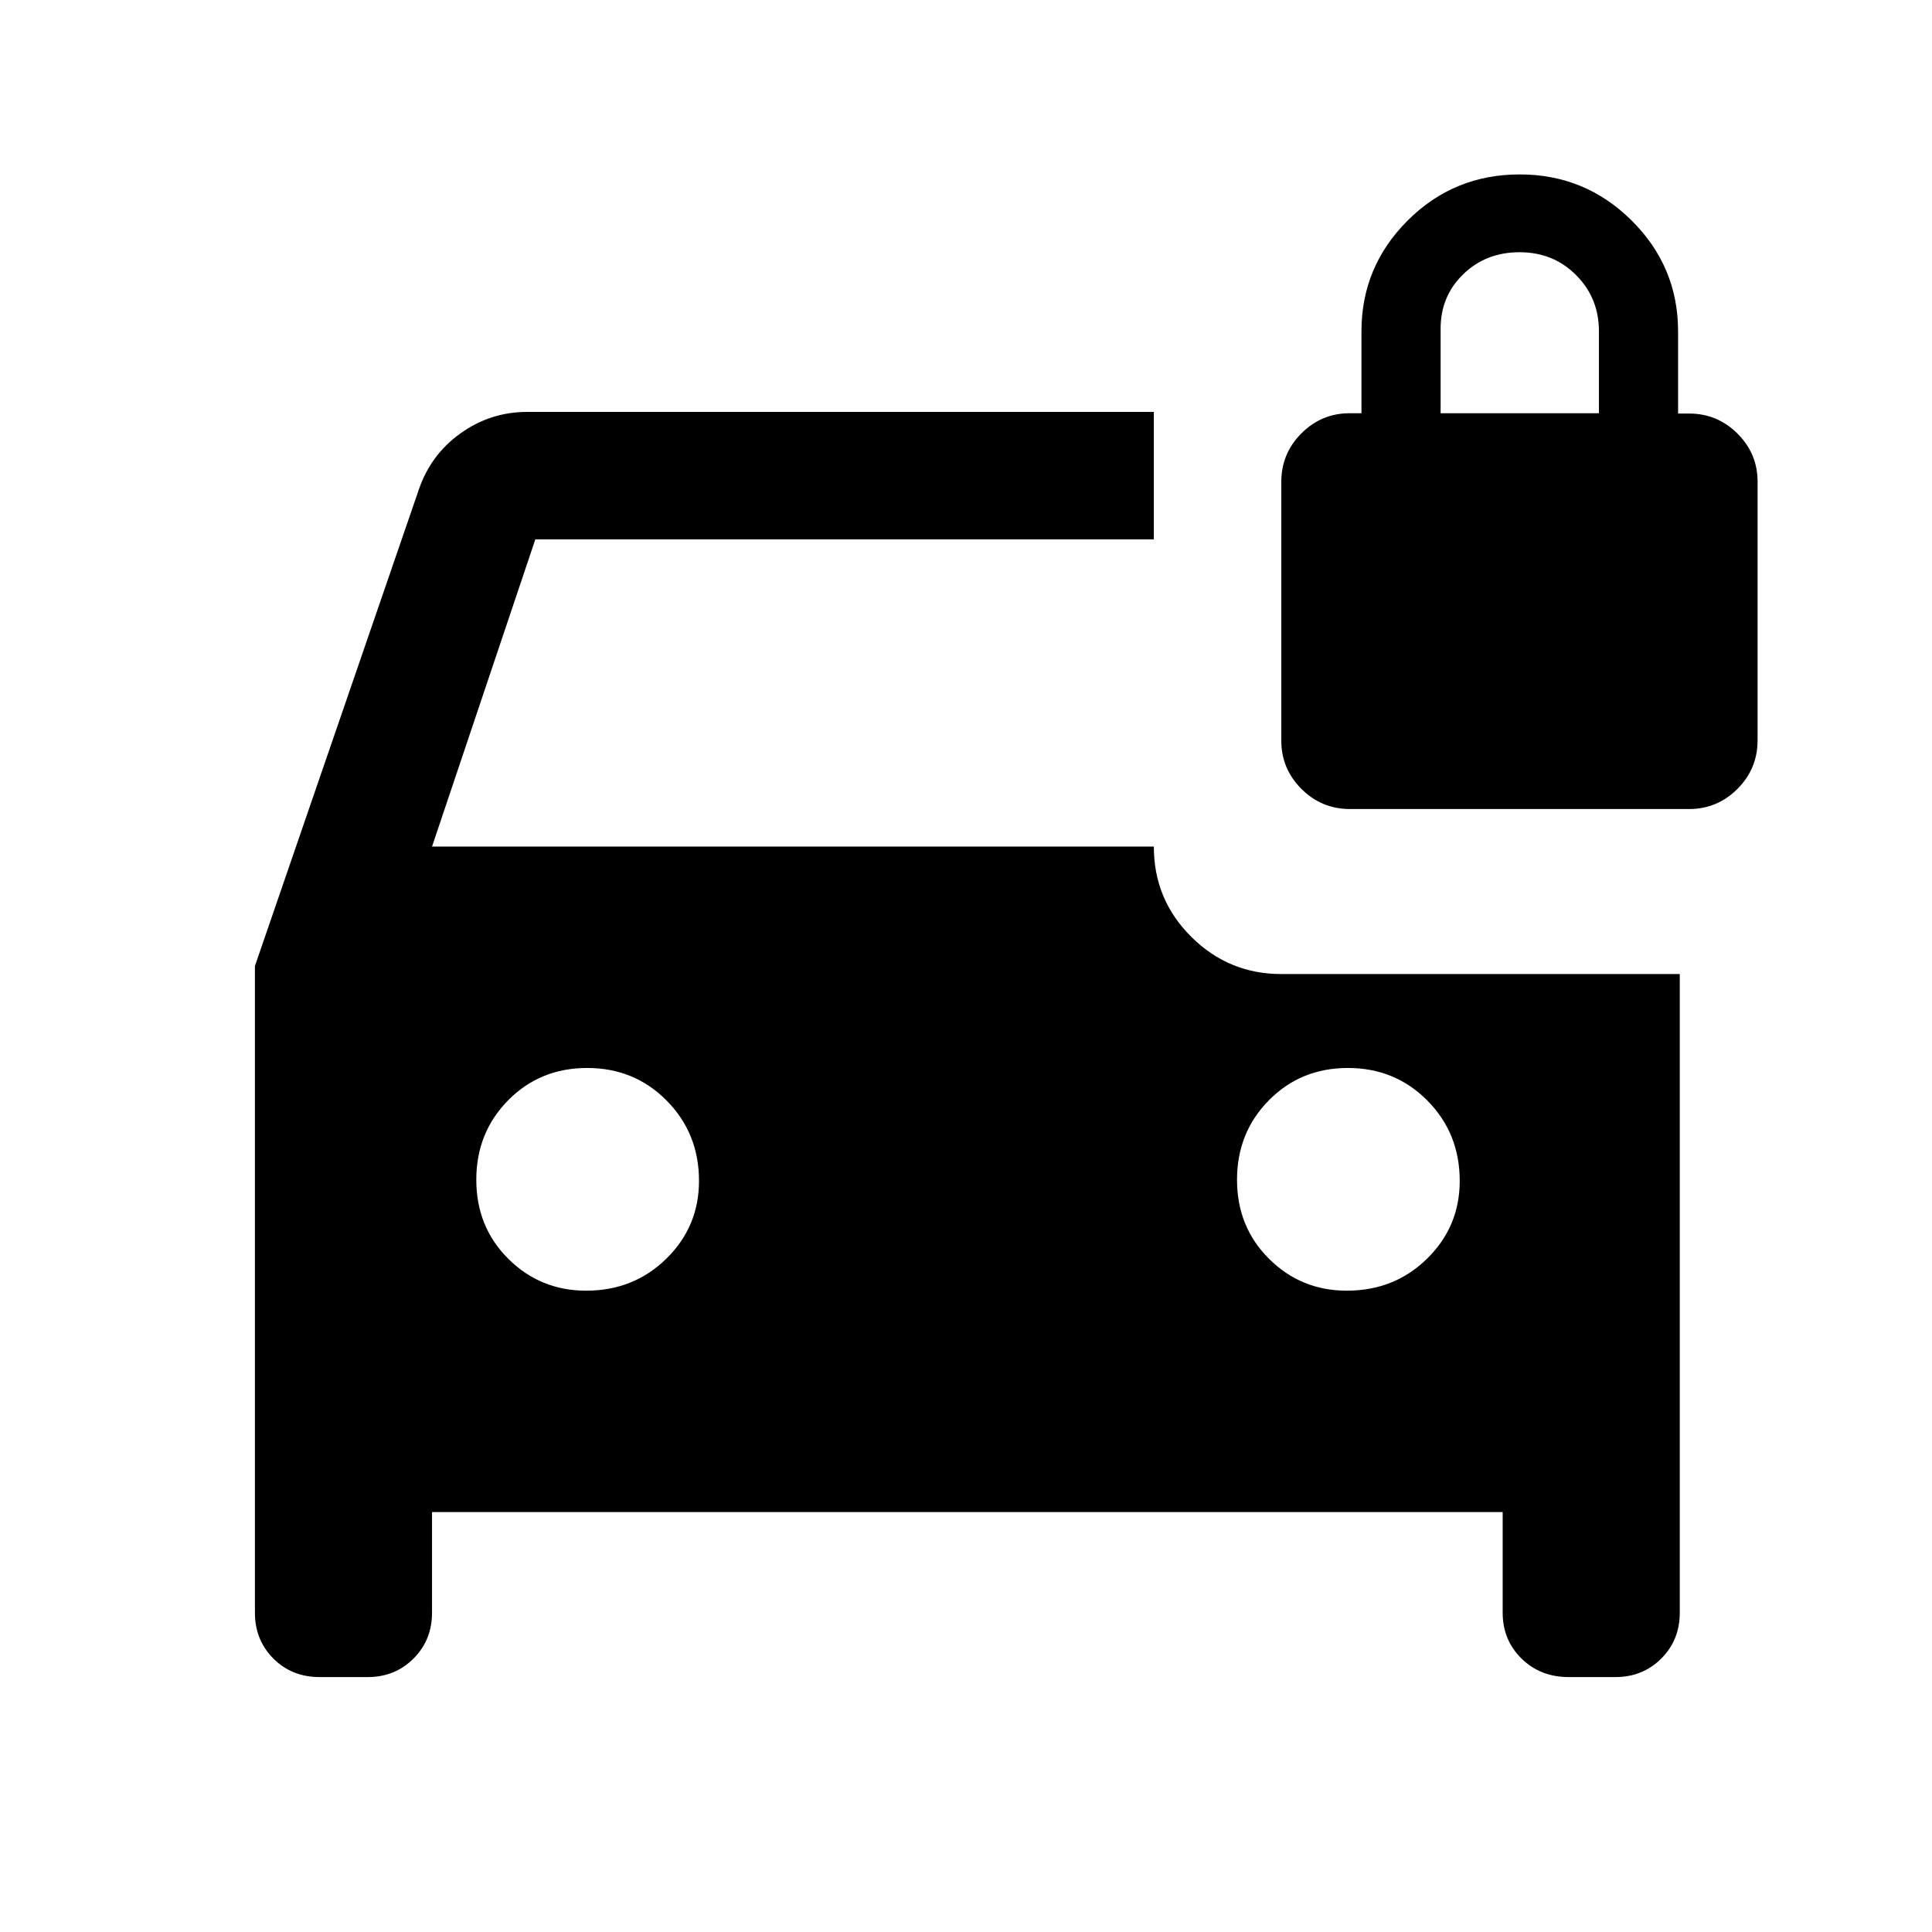 <svg xmlns="http://www.w3.org/2000/svg" height="40" viewBox="0 -960 960 960" width="40"><path d="M158.83-126.67q-13.81 0-22.99-9.2-9.17-9.2-9.17-22.8V-480l81.42-236.67q5.92-17.43 20.8-28.05 14.87-10.61 33.11-10.61h311.33V-692H266l-51.33 152.67h358.66q0 26.33 18.61 44.83 18.6 18.5 44.73 18.5h198v317.33q0 13.6-9.2 22.8-9.2 9.2-22.8 9.2H779.5q-14.1 0-23.47-9.2-9.36-9.2-9.36-22.8v-50h-532v50q0 13.6-9.2 22.8-9.2 9.2-22.8 9.2h-23.84Zm132.39-192q23.67 0 39.89-15.91t16.22-38.64q0-23.67-16.06-39.89-16.05-16.22-39.5-16.22-23.44 0-39.27 16.06-15.83 16.05-15.83 39.5 0 23.44 15.91 39.27 15.91 15.83 38.64 15.83Zm378 0q23.67 0 39.89-15.91t16.22-38.64q0-23.67-16.06-39.89-16.05-16.22-39.5-16.22-23.44 0-39.27 16.06-15.83 16.05-15.83 39.5 0 23.44 15.91 39.27 15.91 15.83 38.64 15.83ZM670.79-558q-14.12 0-24.12-10-10-10-10-24v-128.51q0-14.16 10-24.16t24-10h5.83v-40.66q0-32.18 22.95-55.09 22.94-22.91 55.72-22.91 32.5 0 55.58 22.91t23.08 55.09v40.82h5.5q14 0 24 9.95 10 9.96 10 23.89v128.51q0 14.16-10 24.16t-24 10H670.79Zm45.04-196.67h78.67v-40.76q0-16.48-11.33-27.86-11.33-11.38-28.09-11.38-16.75 0-28 10.93-11.25 10.92-11.25 27.07v42Z"/></svg>